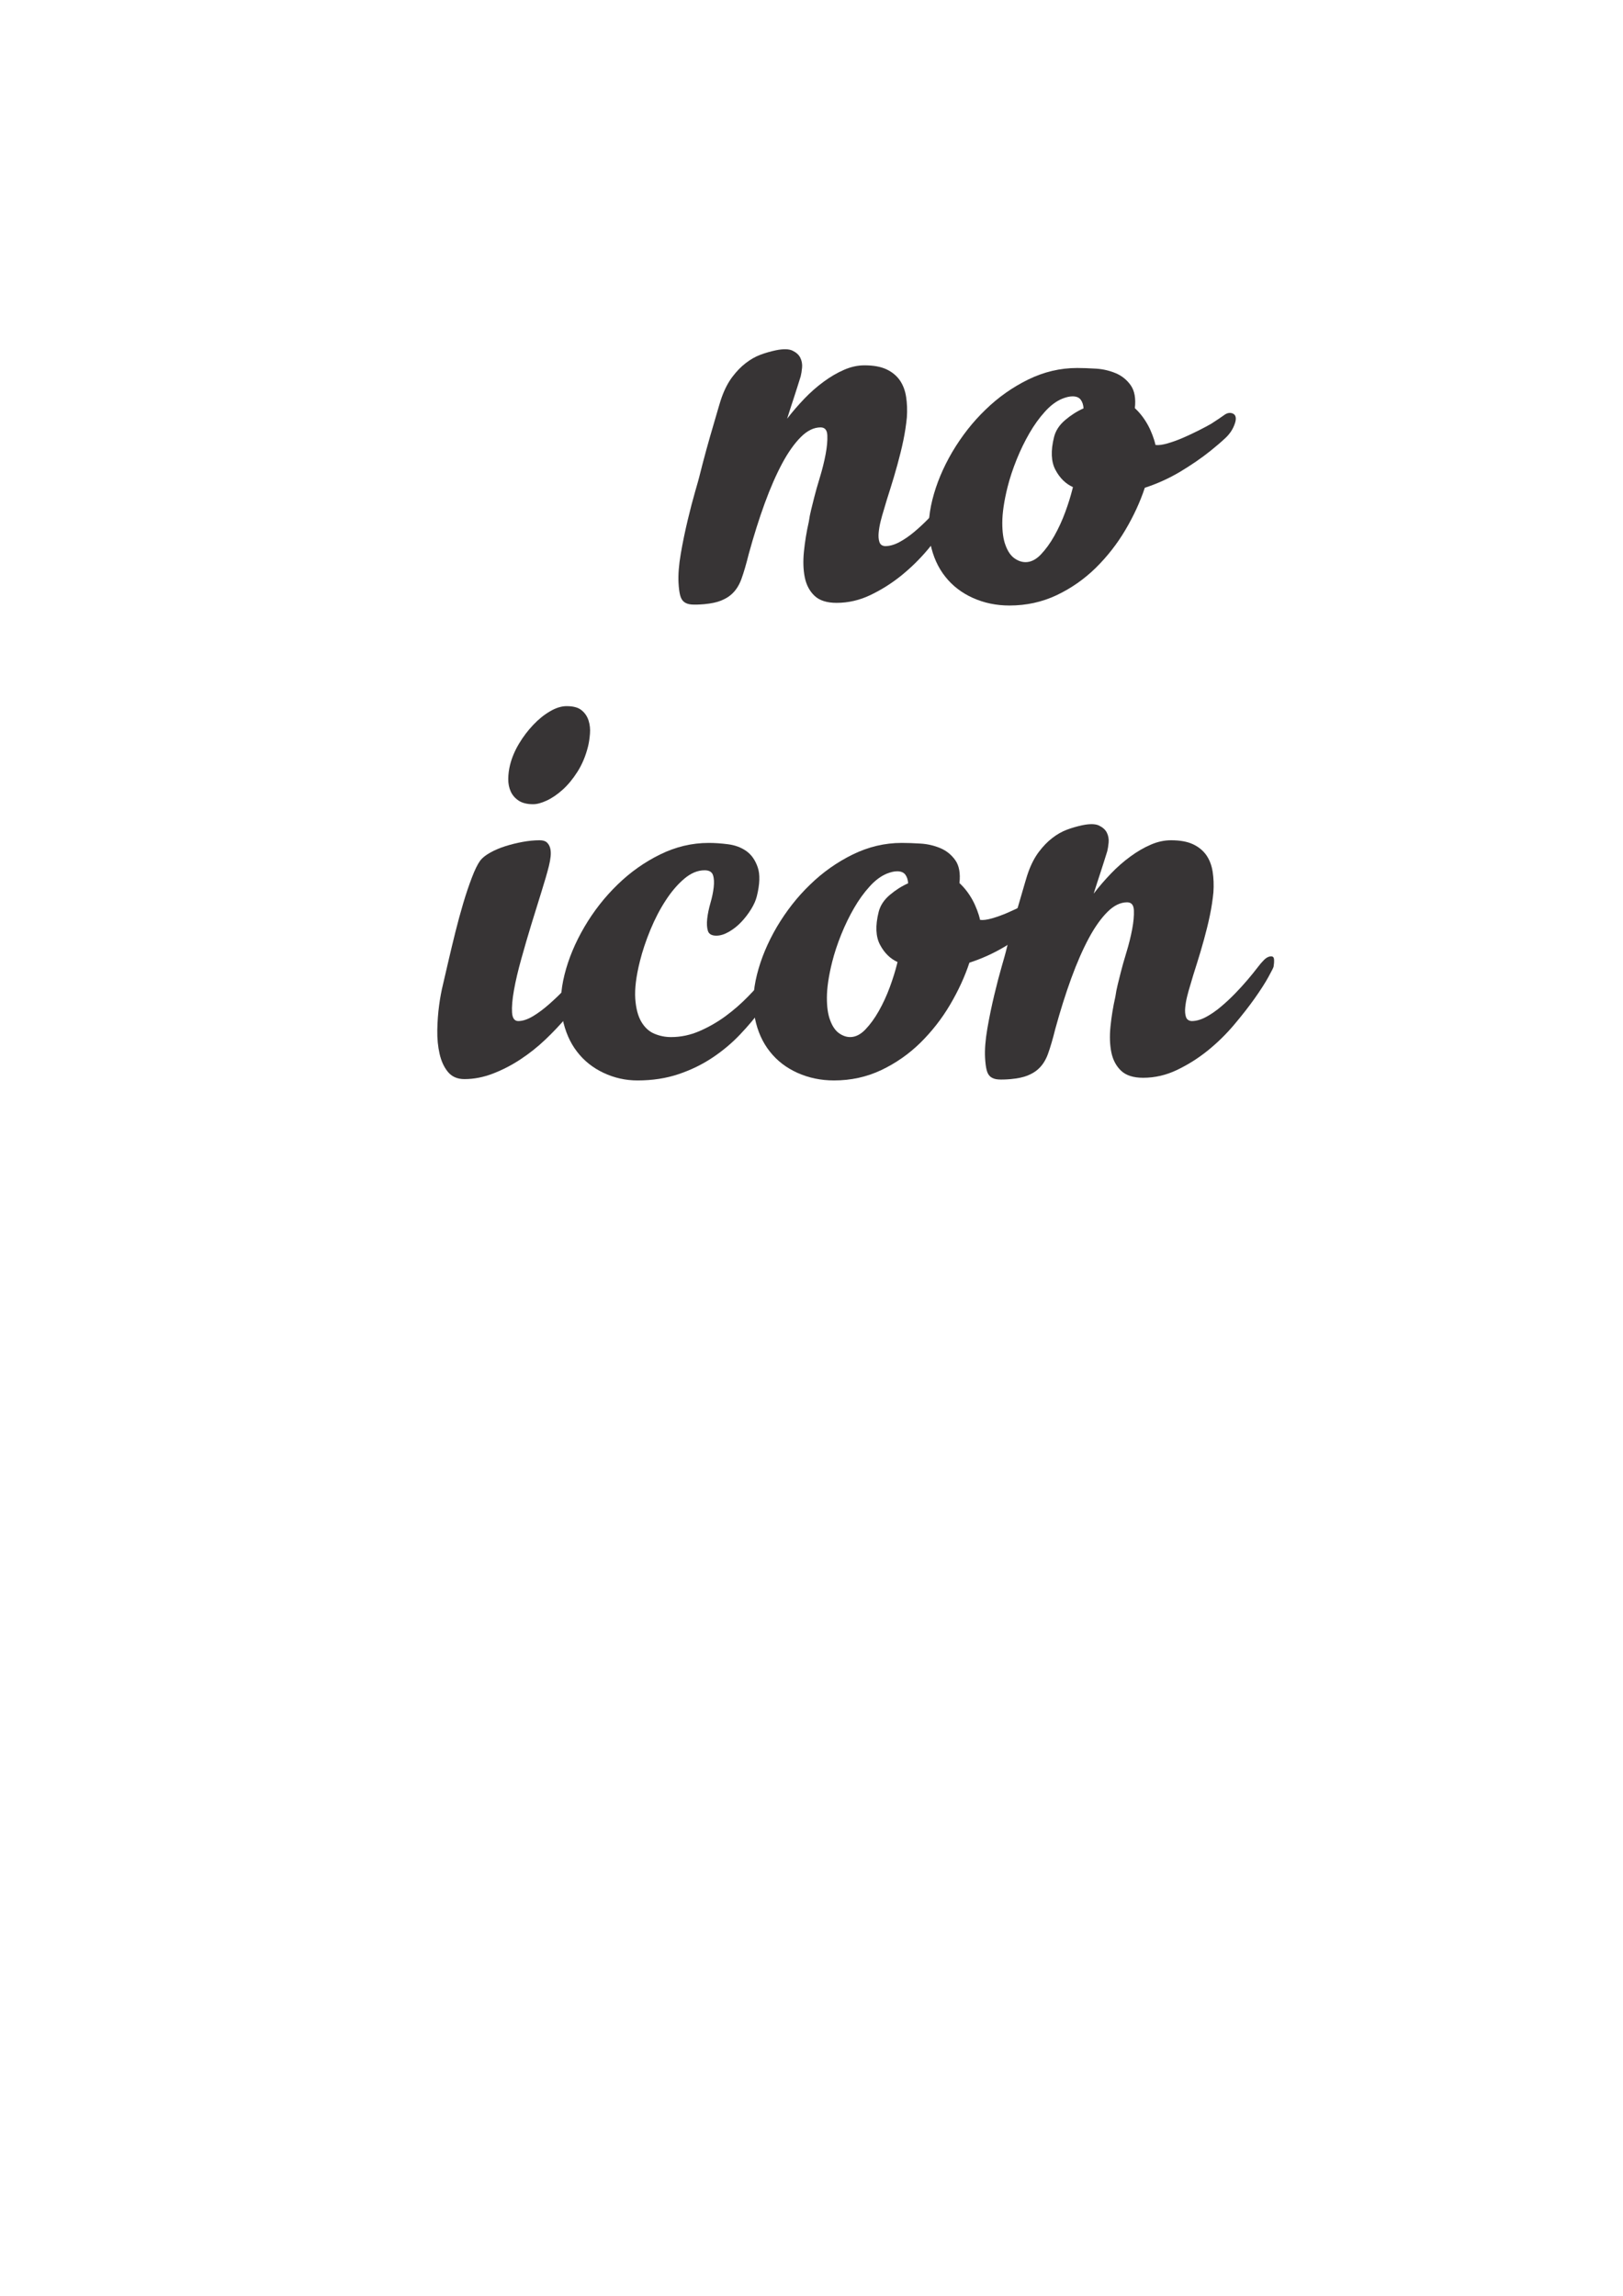 <?xml version="1.0" encoding="UTF-8"?>
<!DOCTYPE svg PUBLIC "-//W3C//DTD SVG 1.1//EN" "http://www.w3.org/Graphics/SVG/1.1/DTD/svg11.dtd">
<!-- Creator: CorelDRAW 2017 -->
<svg xmlns="http://www.w3.org/2000/svg" xml:space="preserve" width="210mm" height="297mm" version="1.1" style="shape-rendering:geometricPrecision; text-rendering:geometricPrecision; image-rendering:optimizeQuality; fill-rule:evenodd; clip-rule:evenodd"
viewBox="0 0 21000 29700"
 xmlns:xlink="http://www.w3.org/1999/xlink">
 <defs>
  <style type="text/css">
   <![CDATA[
    .fil1 {fill:none}
    .fil0 {fill:#373435;fill-rule:nonzero}
   ]]>
  </style>
   <clipPath id="id0">
    <path d="M3095.84 1327.88l16042.37 0 0 16042.37 -16042.37 0 0 -16042.37z"/>
   </clipPath>
 </defs>
 <g id="Layer_x0020_1">
  <g>
  </g>
  <g style="clip-path:url(#id0)">
   <g>
    <path class="fil0" d="M9339.69 5136.13c37.33,-103.57 83.66,-191.32 137.19,-261.81 53.54,-70.49 109.95,-129.46 172.14,-176.94 60.74,-47.47 124.37,-83.43 189.44,-107.88 65.08,-24.46 131.6,-43.16 198.49,-57.55 97.07,-20.13 170.09,-18.7 217.57,4.32 47.49,23.02 81.67,53.23 100.76,92.07 19.08,38.84 27.03,81.99 22.75,128.02 -4.28,46.04 -10.73,83.44 -17.9,112.21 -28.71,92.06 -57.05,182.69 -86.83,273.32 -29.79,90.62 -59.94,182.69 -88.64,274.75 68.27,-89.18 143,-175.5 222.78,-258.93 79.78,-83.43 164.24,-156.8 250.51,-220.09 86.27,-63.3 173.98,-115.08 264.22,-153.92 88.8,-38.84 176.89,-57.55 263.2,-57.55 116.52,0 211.48,17.27 284.87,51.79 73.39,34.53 130.6,82 173.08,142.42 41.05,60.41 68.07,130.9 80.72,212.9 12.64,81.99 16.29,171.18 9.9,266.12 -9.29,94.94 -23.96,194.2 -45.82,299.21 -21.87,105.02 -48.05,210.03 -77.1,315.04 -29.06,105.01 -59.2,208.59 -91.49,309.28 -32.29,100.7 -61.36,194.2 -85.74,280.51 -13.64,43.16 -26.92,90.63 -39.83,142.42 -12.91,51.78 -20.78,100.69 -25.07,146.73 -4.28,46.03 -1.01,84.87 9.44,117.95 10.45,33.09 34.56,51.79 74.12,54.67 57.54,0 119.38,-17.26 184.09,-51.79 64.72,-34.52 129.06,-79.12 192.67,-132.34 63.62,-53.23 125.44,-110.77 185.45,-172.62 60.02,-61.86 113.56,-120.84 162.42,-178.38 48.88,-57.54 90.56,-109.33 124.68,-153.92 34.14,-44.6 58.57,-73.37 73.67,-87.75 35.93,-40.28 71.16,-60.42 105.69,-60.42 23.01,0 35.61,12.95 37.43,40.28 1.82,27.33 -0.32,58.98 -6.05,93.5 -3.59,14.39 -26.21,58.98 -68.24,135.22 -42.01,76.24 -100.93,168.31 -176.37,274.76 -75.45,106.45 -164.2,220.09 -266.25,340.93 -102.05,120.84 -214.54,231.6 -338.89,332.3 -124.36,100.69 -257.37,184.13 -397.93,251.74 -140.57,67.61 -287.27,102.13 -439.75,102.13 -126.59,0 -221.2,-30.21 -285.26,-90.62 -64.06,-60.42 -106.19,-139.54 -126.4,-237.36 -20.21,-97.82 -23.89,-210.02 -11.39,-335.17 12.5,-125.16 32.9,-253.18 63.03,-385.53 7.15,-51.78 17.54,-105.01 30.8,-158.23 13.27,-53.23 26.18,-105.02 39.09,-156.8 17.21,-69.05 41.61,-155.36 73.19,-258.94 31.57,-103.57 56.31,-202.83 74.23,-297.77 17.91,-94.94 25.41,-176.94 22.48,-245.99 -2.92,-69.05 -31.72,-103.57 -87.83,-103.57 -86.31,0 -171.51,41.72 -253.81,123.71 -82.29,82 -163.85,195.64 -241.79,340.93 -77.93,145.29 -154.41,319.35 -227.27,519.31 -72.86,199.95 -141.76,418.61 -206.32,654.52 -32.27,129.47 -63.49,237.36 -95.43,325.11 -31.59,86.31 -77.21,153.92 -135.44,202.83 -33.06,28.77 -75.13,53.23 -127.97,74.8 -52.85,21.58 -125.85,37.4 -217.19,46.04 -67.6,5.75 -121.18,7.19 -162.18,4.31 -41.01,-2.88 -74.1,-14.38 -98.21,-33.08 -24.1,-18.71 -41.39,-47.48 -51.48,-87.75 -10.1,-40.28 -16.97,-93.51 -20.62,-159.68 -5.47,-105.01 4.15,-230.16 29.58,-378.33 25.79,-149.61 55.89,-293.46 89.59,-434.43 34.08,-142.42 65.99,-264.69 96.48,-369.7 30.5,-105.02 46.99,-165.43 50.58,-179.82 30.84,-123.71 62.4,-244.55 94.33,-361.07 31.93,-116.52 62.42,-221.53 90.04,-315.03 27.63,-93.51 50.59,-174.06 69.6,-238.8 19.01,-64.73 32.29,-106.45 40.19,-126.59z"/>
    <path id="1" class="fil0" d="M14683.89 5279.99c65.5,60.41 122.01,133.78 169.54,220.09 22.69,41.72 41.07,83.43 57.64,126.59 16.57,43.15 30.27,86.31 39.65,129.47 38.85,5.75 90.98,-1.44 156.06,-20.14 65.08,-18.7 133.04,-43.16 202.42,-73.37 69.39,-30.21 136.26,-61.86 202.05,-94.94 65.79,-33.09 118.99,-61.86 159.26,-84.87 75.48,-48.91 132.27,-86.31 169.3,-113.65 37.02,-27.33 73.33,-34.52 110.03,-20.14 20.86,8.64 34.18,24.46 38.51,47.48 4.34,23.01 0.4,50.34 -10.37,81.99 -23.32,70.49 -63.2,132.34 -121.42,187.01 -58.22,54.66 -123.99,110.76 -195.87,168.31 -115.02,92.06 -245.15,181.25 -390.73,269 -145.23,86.31 -297.66,155.36 -457.3,207.15 -59.57,181.25 -143.96,363.94 -250.99,545.19 -107.05,181.26 -235.68,345.25 -384.46,491.98 -148.42,145.29 -317.37,263.25 -505.03,352.44 -189.09,89.18 -391.54,133.78 -611.63,133.78 -169.75,0 -326.93,-33.09 -471.91,-97.82 -143.54,-64.73 -263.36,-155.36 -357.3,-274.76 -94.32,-117.96 -159.15,-261.81 -193.43,-430.12 -34.28,-168.3 -26.15,-356.75 25.85,-565.33 51.64,-207.15 137.44,-412.86 257.77,-618.57 121.41,-204.27 263.33,-386.96 429.73,-546.64 165.31,-161.11 350.07,-290.58 551.75,-389.83 203.12,-99.26 414.19,-149.61 634.28,-149.61 71.93,0 153.21,2.88 245.27,8.63 90.64,5.75 174.8,25.89 254.3,58.98 78.06,33.09 142.84,84.87 192.88,155.36 50.04,70.49 68.45,169.75 54.15,296.34zm-1414.44 1992.35c69.05,0 134.84,-33.09 197.01,-97.82 62.17,-64.74 121.09,-145.29 175.33,-241.68 54.23,-96.38 101.27,-198.51 141.48,-307.84 40.19,-109.33 70.34,-207.15 91.85,-293.46l7.53 -30.21c-95.69,-43.15 -170.55,-117.95 -226.36,-222.97 -55.83,-105.01 -62.4,-245.98 -17.94,-424.36 20.8,-83.43 69.3,-156.8 144.06,-220.09 74.76,-63.3 153.48,-113.65 237.61,-151.05 -2.91,-46.03 -15.17,-83.43 -36.77,-112.2 -21.59,-28.77 -56.85,-43.16 -105.76,-43.16 -37.4,0 -81.63,10.07 -132.68,30.21 -76.94,31.65 -152.77,87.75 -224.65,168.31 -73.31,80.55 -139.41,172.62 -200.12,277.63 -60.69,105.01 -116.35,218.66 -165.53,340.93 -49.19,122.28 -89.02,241.67 -117.71,356.75 -45.18,181.26 -67.37,333.74 -68,457.45 -0.64,123.72 13.46,222.97 43.36,299.22 28.47,76.24 66.63,130.9 113.04,163.99 46.42,33.08 95.34,50.35 144.25,50.35z"/>
    <path id="2" class="fil0" d="M6213.39 11133.31c25.87,-34.52 69,-69.04 127.59,-102.13 58.6,-33.09 122.95,-60.42 194.86,-83.44 71.92,-23.01 147.06,-41.71 225.46,-56.1 78.38,-14.38 152.11,-21.58 221.16,-21.58 40.27,0 71.2,8.64 92.43,27.34 21.24,18.7 36.36,44.59 44.3,76.24 7.93,31.65 9.39,66.17 5.47,105.01 -3.93,38.84 -11.45,80.56 -22.21,123.71 -21.52,86.31 -53.09,195.64 -95.07,329.42 -41.98,133.79 -86.11,276.2 -132.04,425.81 -45.92,149.6 -88.62,297.77 -129.87,445.94 -41.25,148.16 -73.52,283.39 -95.01,404.22 -21.5,120.84 -29.7,217.22 -24.97,290.58 4.73,73.37 31.37,110.77 80.28,110.77 57.54,0 121.9,-21.58 191.28,-63.3 69.37,-41.71 138.38,-93.5 208.47,-155.36 70.08,-61.85 139.8,-128.03 208.08,-199.95 68.28,-71.93 129.73,-139.54 183.98,-201.39 54.26,-61.86 98.83,-113.65 135.12,-155.36 36.29,-41.72 58.57,-61.86 67.2,-61.86 25.9,0 41.73,11.51 47.14,35.96 5.41,24.46 4,53.23 -4.25,86.31 -8.25,33.09 -19.73,67.61 -34.09,102.14 -14.36,34.52 -26.93,61.86 -37.71,81.99 -28.72,57.55 -72.55,129.47 -132.91,215.78 -60.35,86.31 -131.86,176.94 -213.06,271.88 -81.21,94.94 -171.05,189.89 -270.96,284.83 -99.91,94.94 -207.37,179.81 -320.97,254.62 -113.59,74.8 -230.78,135.22 -353.38,182.69 -122.6,47.47 -246.66,71.93 -370.38,71.93 -92.06,0 -163.29,-31.65 -214.04,-93.51 -50.75,-61.85 -86.05,-139.53 -107.33,-233.04 -21.29,-93.5 -31.79,-195.64 -29.71,-307.84 2.07,-112.21 9.91,-218.66 23.51,-319.35 6.43,-48.91 13.96,-96.38 22.55,-142.42 8.6,-46.03 17.56,-87.75 26.88,-125.15 -2.15,8.63 4.66,-18.7 19,-81.99 14.35,-63.3 33.71,-146.73 58.09,-250.31 24.38,-103.57 51.98,-220.09 83.9,-348.12 31.92,-128.03 65.64,-251.74 101.51,-372.57 35.88,-120.84 73.56,-231.61 111.25,-330.86 37.69,-99.26 73.24,-172.63 108.45,-221.54zm386.44 -1238.56c22.95,-92.07 61.72,-184.13 115.96,-274.76 54.25,-90.63 116.04,-171.18 184.32,-243.11 68.28,-71.92 140.52,-130.9 217.81,-175.5 75.85,-44.59 147.4,-66.17 213.57,-66.17 86.31,0 151.06,17.26 193.88,53.23 44.26,35.96 73.42,80.55 90.36,133.78 16.95,53.22 22.74,110.76 17.75,171.18 -4.99,60.42 -12.87,115.08 -25.06,163.99 -30.84,123.72 -76.43,231.6 -135.7,325.11 -59.27,93.5 -123.24,171.18 -191.88,233.04 -68.65,61.85 -138.02,109.33 -206.33,140.97 -68.31,31.65 -126.91,47.47 -177.26,47.47 -77.68,0 -139.91,-15.82 -185.6,-46.03 -45.7,-30.21 -80.61,-69.05 -102.94,-117.96 -22.33,-48.91 -33.17,-103.57 -32.48,-163.99 0.67,-60.42 8.54,-120.83 23.6,-181.25z"/>
    <path id="3" class="fil0" d="M9792.4 11595.08c-12.91,51.79 -36.61,106.45 -72.89,165.43 -36.28,58.98 -79.04,115.08 -127.91,166.87 -48.88,51.78 -102.43,93.5 -159.59,126.59 -57.15,33.08 -111.8,50.34 -163.59,50.34 -60.41,0 -96.76,-21.57 -109.38,-63.29 -12.61,-41.72 -15.53,-93.5 -8.38,-156.8 7.15,-63.29 21.12,-130.9 41.93,-202.83 20.82,-71.93 34.79,-139.54 41.94,-202.83 7.15,-63.3 4.58,-116.52 -9.47,-158.24 -14.06,-41.72 -50.75,-61.85 -108.29,-61.85 -89.19,0 -175.83,35.96 -261.37,107.88 -85.54,71.93 -166.39,165.43 -241.12,280.52 -74.36,113.64 -140.44,240.23 -198.6,381.2 -57.8,139.54 -103.37,276.2 -136.36,408.54 -48.41,194.2 -68.08,353.88 -59.73,481.91 8.73,126.59 35.42,227.28 78.99,300.65 43.56,73.36 99.7,125.15 168.77,153.92 69.06,28.77 140.29,43.16 215.09,43.16 126.59,0 249.56,-25.9 368.92,-77.69 119.36,-51.78 231.88,-116.52 335.76,-192.76 103.88,-76.24 199.48,-159.67 288.24,-250.3 88.77,-90.63 167.1,-174.06 235.02,-250.3 67.91,-76.24 123.97,-139.54 167.09,-191.32 43.12,-51.79 71.16,-77.68 85.54,-77.68 25.9,0 40.65,15.82 42.83,47.47 2.19,31.64 -3.19,58.98 -14.69,81.99 -35.92,63.3 -81.89,143.85 -137.92,241.67 -56.04,97.82 -123.21,199.96 -201.89,307.85 -78.69,107.89 -170.67,217.21 -275.96,327.98 -105.3,110.77 -223.54,210.02 -354.75,297.77 -131.2,87.75 -277.16,159.68 -438.95,214.34 -161.8,54.67 -339.8,82 -532.56,82 -155.36,0 -301.03,-33.09 -438.81,-97.82 -137.79,-64.73 -253.29,-155.36 -344.37,-274.76 -91.42,-117.96 -153.38,-261.81 -187.67,-430.12 -34.28,-168.3 -26.14,-356.75 25.85,-565.33 51.64,-207.15 137.44,-412.86 257.77,-618.57 119.98,-204.27 263.34,-386.96 428.29,-546.64 165.32,-161.11 348.63,-290.58 550.31,-389.83 201.69,-99.26 411.32,-149.61 629.97,-149.61 77.68,0 161.13,5.75 250.32,17.26 89.2,11.51 168.34,40.28 235.62,87.75 67.28,47.47 115.89,117.96 147.59,210.03 31.72,92.06 27.86,217.21 -11.59,375.45z"/>
    <path id="4" class="fil0" d="M12414.33 11423.9c65.5,60.41 122.01,133.78 169.55,220.09 22.69,41.72 41.06,83.43 57.63,126.59 16.57,43.15 30.27,86.31 39.66,129.47 38.84,5.75 90.97,-1.44 156.06,-20.14 65.08,-18.7 133.03,-43.16 202.42,-73.37 69.39,-30.21 136.26,-61.86 202.04,-94.94 65.79,-33.09 118.99,-61.86 159.26,-84.87 75.48,-48.91 132.28,-86.31 169.3,-113.65 37.02,-27.33 73.34,-34.52 110.03,-20.14 20.87,8.64 34.18,24.46 38.52,47.48 4.33,23.01 0.4,50.34 -10.37,81.99 -23.33,70.49 -63.2,132.34 -121.42,187.01 -58.23,54.66 -123.99,110.76 -195.88,168.31 -115.02,92.06 -245.14,181.25 -390.73,269 -145.22,86.31 -297.66,155.36 -457.3,207.15 -59.57,181.25 -143.95,363.94 -250.99,545.19 -107.04,181.26 -235.67,345.25 -384.46,491.98 -148.42,145.29 -317.37,263.25 -505.03,352.44 -189.09,89.18 -391.54,133.78 -611.63,133.78 -169.75,0 -326.93,-33.09 -471.9,-97.82 -143.55,-64.73 -263.36,-155.36 -357.31,-274.76 -94.31,-117.96 -159.14,-261.81 -193.43,-430.12 -34.28,-168.3 -26.14,-356.75 25.85,-565.33 51.64,-207.15 137.44,-412.86 257.77,-618.57 121.42,-204.27 263.34,-386.96 429.73,-546.64 165.32,-161.11 350.07,-290.58 551.75,-389.83 203.13,-99.26 414.19,-149.61 634.28,-149.61 71.93,0 153.21,2.88 245.28,8.63 90.64,5.75 174.79,25.89 254.3,58.98 78.06,33.09 142.83,84.87 192.88,155.36 50.03,70.49 68.44,169.75 54.14,296.34zm-1414.43 1992.35c69.05,0 134.84,-33.09 197,-97.82 62.17,-64.74 121.09,-145.29 175.33,-241.68 54.24,-96.38 101.28,-198.51 141.48,-307.84 40.19,-109.33 70.34,-207.15 91.86,-293.46l7.53 -30.21c-95.7,-43.15 -170.56,-117.95 -226.37,-222.97 -55.82,-105.01 -62.4,-245.98 -17.93,-424.36 20.8,-83.43 69.3,-156.8 144.05,-220.09 74.76,-63.3 153.48,-113.65 237.62,-151.05 -2.92,-46.03 -15.17,-83.43 -36.77,-112.2 -21.6,-28.77 -56.85,-43.16 -105.76,-43.16 -37.4,0 -81.63,10.07 -132.68,30.21 -76.94,31.65 -152.78,87.75 -224.65,168.31 -73.31,80.55 -139.41,172.62 -200.12,277.63 -60.7,105.01 -116.36,218.66 -165.54,340.93 -49.18,122.28 -89.02,241.67 -117.7,356.75 -45.19,181.26 -67.38,333.74 -68.01,457.45 -0.63,123.72 13.47,222.97 43.37,299.22 28.46,76.24 66.63,130.9 113.04,163.99 46.41,33.08 95.34,50.35 144.25,50.35z"/>
    <path id="5" class="fil0" d="M13306.13 11280.04c37.32,-103.57 83.65,-191.32 137.18,-261.81 53.54,-70.49 109.95,-129.46 172.14,-176.94 60.74,-47.47 124.38,-83.43 189.44,-107.88 65.08,-24.46 131.6,-43.16 198.49,-57.55 97.08,-20.13 170.09,-18.7 217.57,4.32 47.49,23.02 81.67,53.23 100.76,92.07 19.09,38.84 27.03,81.99 22.76,128.02 -4.29,46.04 -10.73,83.44 -17.91,112.21 -28.7,92.06 -57.05,182.69 -86.83,273.32 -29.79,90.62 -59.93,182.69 -88.63,274.75 68.26,-89.18 143,-175.5 222.78,-258.93 79.77,-83.43 164.23,-156.8 250.5,-220.09 86.27,-63.3 173.98,-115.08 264.22,-153.92 88.8,-38.84 176.9,-57.55 263.21,-57.55 116.52,0 211.47,17.27 284.87,51.79 73.38,34.53 130.6,82 173.07,142.42 41.05,60.41 68.07,130.9 80.72,212.9 12.64,81.99 16.3,171.18 9.9,266.12 -9.29,94.94 -23.96,194.2 -45.82,299.21 -21.87,105.02 -48.05,210.03 -77.09,315.04 -29.06,105.01 -59.2,208.59 -91.49,309.28 -32.3,100.7 -61.36,194.2 -85.75,280.51 -13.64,43.16 -26.91,90.63 -39.82,142.42 -12.91,51.78 -20.78,100.69 -25.07,146.73 -4.29,46.03 -1.02,84.87 9.43,117.95 10.46,33.09 34.56,51.79 74.13,54.67 57.54,0 119.38,-17.26 184.09,-51.79 64.71,-34.52 129.05,-79.12 192.67,-132.34 63.62,-53.23 125.43,-110.77 185.44,-172.62 60.02,-61.86 113.56,-120.84 162.43,-178.38 48.87,-57.54 90.55,-109.33 124.68,-153.92 34.14,-44.6 58.57,-73.37 73.66,-87.75 35.93,-40.28 71.16,-60.42 105.69,-60.42 23.01,0 35.62,12.95 37.43,40.28 1.82,27.33 -0.32,58.98 -6.05,93.5 -3.58,14.39 -26.21,58.98 -68.23,135.22 -42.02,76.24 -100.93,168.31 -176.38,274.76 -75.44,106.45 -164.19,220.09 -266.25,340.93 -102.04,120.84 -214.53,231.6 -338.89,332.3 -124.36,100.69 -257.37,184.13 -397.93,251.74 -140.57,67.61 -287.27,102.13 -439.75,102.13 -126.59,0 -221.2,-30.21 -285.26,-90.62 -64.06,-60.42 -106.18,-139.54 -126.4,-237.36 -20.2,-97.82 -23.88,-210.02 -11.39,-335.17 12.5,-125.16 32.91,-253.18 63.03,-385.53 7.15,-51.78 17.54,-105.01 30.81,-158.23 13.27,-53.23 26.18,-105.02 39.08,-156.8 17.22,-69.05 41.61,-155.36 73.19,-258.94 31.57,-103.57 56.32,-202.83 74.23,-297.77 17.91,-94.94 25.41,-176.94 22.49,-245.99 -2.93,-69.05 -31.72,-103.57 -87.83,-103.57 -86.31,0 -171.51,41.72 -253.81,123.71 -82.3,82 -163.85,195.64 -241.79,340.93 -77.93,145.29 -154.41,319.35 -227.28,519.31 -72.86,199.95 -141.75,418.61 -206.31,654.52 -32.28,129.47 -63.49,237.36 -95.44,325.11 -31.59,86.31 -77.21,153.92 -135.43,202.83 -33.06,28.77 -75.13,53.23 -127.98,74.8 -52.85,21.58 -125.84,37.4 -217.19,46.04 -67.6,5.75 -121.18,7.19 -162.18,4.31 -41,-2.88 -74.1,-14.38 -98.2,-33.08 -24.11,-18.71 -41.4,-47.48 -51.49,-87.75 -10.1,-40.28 -16.97,-93.51 -20.61,-159.68 -5.48,-105.01 4.14,-230.16 29.57,-378.33 25.8,-149.61 55.9,-293.46 89.6,-434.43 34.07,-142.42 65.98,-264.69 96.48,-369.7 30.49,-105.02 46.99,-165.43 50.58,-179.82 30.83,-123.71 62.4,-244.55 94.33,-361.07 31.92,-116.52 62.41,-221.53 90.04,-315.03 27.62,-93.51 50.58,-174.06 69.6,-238.8 19,-64.73 32.28,-106.45 40.19,-126.59z"/>
   </g>
  </g>
  <polygon class="fil1" points="3095.84,1327.88 19138.21,1327.88 19138.21,17370.25 3095.84,17370.25 "/>
 </g>
</svg>
